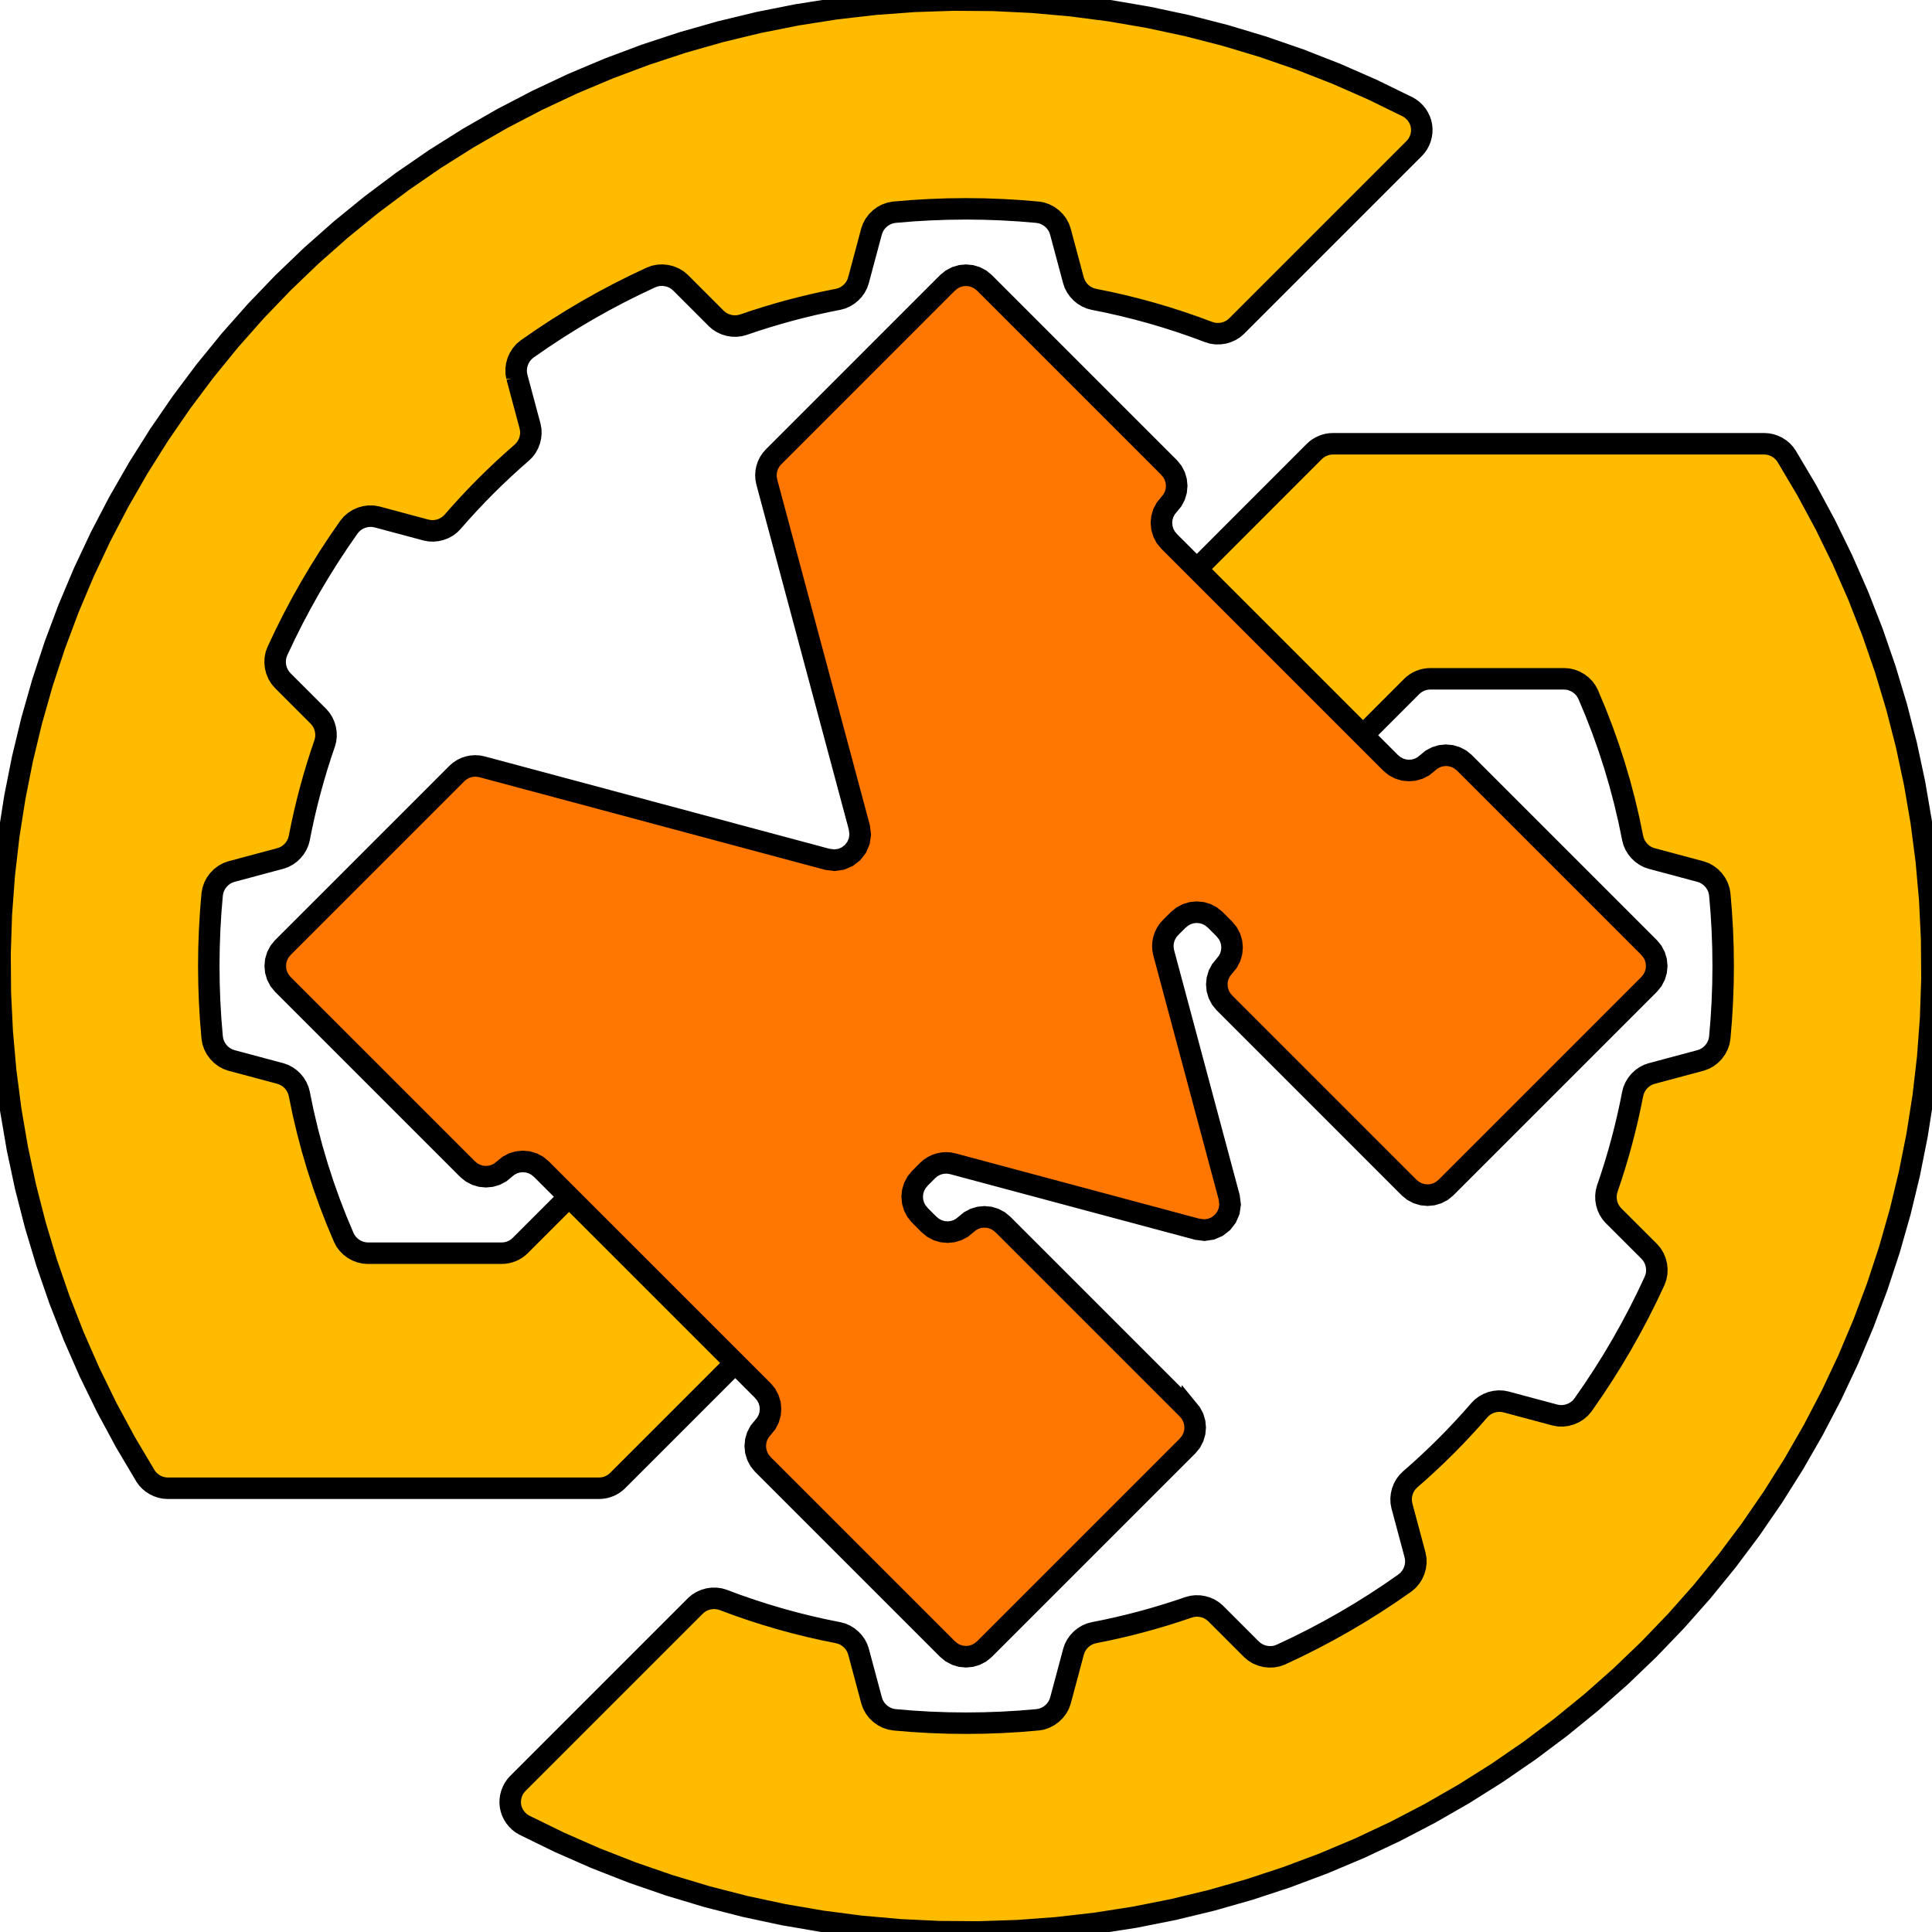 <?xml version="1.0" encoding="UTF-8" standalone="no"?>
<svg
   id="svg2"
   xlink="http://www.w3.org/1999/xlink"
   height="600"
   dsy:text-version="20000"
   width="600"
   version="1.1"
   viewBox="0 0 600 600"
   inkscape:version="1.2.2 (732a01da63, 2022-12-09)"
   sodipodi:docname="makerspace_logo_cleaned.svg"
   inkscape:export-filename="/Volumes/Backup/Documents/Stuff/REPRAP/Models/Swindon Hackspace Logo/Swindon Makerspace/IMAGE 2D - MakerSpace WITH TEXT.png"
   inkscape:export-xdpi="64"
   inkscape:export-ydpi="64"
   xmlns:inkscape="http://www.inkscape.org/namespaces/inkscape"
   xmlns:sodipodi="http://sodipodi.sourceforge.net/DTD/sodipodi-0.dtd"
   xmlns="http://www.w3.org/2000/svg"
   xmlns:svg="http://www.w3.org/2000/svg"
   xmlns:rdf="http://www.w3.org/1999/02/22-rdf-syntax-ns#"
   xmlns:cc="http://creativecommons.org/ns#"
   xmlns:dc="http://purl.org/dc/elements/1.1/"
   xmlns:dsy="http://www.3ds.com/print">
  <defs
     id="defs3345" />
  <sodipodi:namedview
     pagecolor="#ffffff"
     bordercolor="#666666"
     borderopacity="1"
     objecttolerance="10"
     gridtolerance="10"
     guidetolerance="10"
     inkscape:pageopacity="0"
     inkscape:pageshadow="2"
     inkscape:window-width="1920"
     inkscape:window-height="1009"
     id="namedview3343"
     showgrid="false"
     inkscape:zoom="0.78135299"
     inkscape:cx="310.999"
     inkscape:cy="271.32423"
     inkscape:window-x="-8"
     inkscape:window-y="-8"
     inkscape:window-maximized="1"
     inkscape:current-layer="layer3"
     fit-margin-top="0"
     fit-margin-left="0"
     fit-margin-right="0"
     fit-margin-bottom="0"
     inkscape:showpageshadow="2"
     inkscape:pagecheckerboard="0"
     inkscape:deskcolor="#d1d1d1"
     showguides="true">
    <sodipodi:guide
       position="192.41,244.006"
       orientation="0.707,-0.707"
       id="guide341"
       inkscape:locked="false" />
    <sodipodi:guide
       position="345.937,294.335"
       orientation="0.707,-0.707"
       id="guide343"
       inkscape:locked="false" />
    <sodipodi:guide
       position="393.171,401.776"
       orientation="-0.707,-0.707"
       id="guide345"
       inkscape:locked="false" />
    <sodipodi:guide
       position="198.229,206.823"
       orientation="-0.707,-0.707"
       id="guide347"
       inkscape:locked="false" />
  </sodipodi:namedview>
  <title
     id="title4024">Swindon Hackspace Logo</title>
  <g
     inkscape:groupmode="layer"
     id="layer1"
     inkscape:label="Construction"
     style="display:inline"
     transform="translate(-50.174,49.272)" />
  <g
     inkscape:groupmode="layer"
     id="layer2"
     inkscape:label="Text"
     style="display:inline"
     transform="translate(-50.174,49.272)" />
  <g
     inkscape:groupmode="layer"
     id="layer3"
     inkscape:label="S"
     transform="translate(-175.178,-124.807)">
    <path
       inkscape:connector-curvature="0"
       d="m 546.853,301.535 36.515,-36.537 0.59,-0.533 0.64,-0.471 0.684,-0.407 0.72,-0.339 0.749,-0.269 0.771,-0.196 0.786,-0.119 0.794,-0.04 h 16.751 16.751 16.751 16.751 16.751 16.751 16.751 16.751 l 1.024,0.069 1.006,0.202 0.973,0.327 0.927,0.444 0.866,0.553 0.791,0.654 0.702,0.748 0.599,0.834 6.223,10.488 5.79,10.733 5.35,10.959 4.901,11.167 4.445,11.356 3.982,11.527 3.51,11.679 3.031,11.812 2.546,11.926 2.058,12.02 1.568,12.094 1.077,12.147 0.584,12.181 0.09,12.195 -0.405,12.188 -0.901,12.162 -1.398,12.115 -1.891,12.048 -2.378,11.961 -2.861,11.855 -3.338,11.729 -3.81,11.585 -4.277,11.42 -4.739,11.236 -5.195,11.033 -5.641,10.812 -6.075,10.574 -6.498,10.319 -6.91,10.048 -7.312,9.76 -7.702,9.455 -8.081,9.133 -8.448,8.795 -8.799,8.443 -9.135,8.079 -9.455,7.702 -9.758,7.313 -10.046,6.912 -10.319,6.498 -10.575,6.072 -10.815,5.634 -11.035,5.189 -11.237,4.736 -11.42,4.277 -11.583,3.812 -11.728,3.34 -11.854,2.861 -11.961,2.375 -12.048,1.884 -12.115,1.391 -12.161,0.898 -12.188,0.404 -12.194,-0.089 -12.181,-0.583 -12.147,-1.077 -12.093,-1.571 -12.018,-2.065 -11.924,-2.553 -11.811,-3.035 -11.678,-3.511 -11.526,-3.981 -11.356,-4.444 -11.166,-4.902 -10.957,-5.353 -0.818,-0.487 -0.753,-0.581 -0.68,-0.666 -0.6,-0.739 -0.513,-0.802 -0.418,-0.855 -0.315,-0.898 -0.205,-0.929 -0.089,-0.948 0.026,-0.951 0.137,-0.942 0.243,-0.921 0.346,-0.887 0.445,-0.842 0.539,-0.784 0.63,-0.713 6.895,-6.895 6.895,-6.895 6.895,-6.895 6.895,-6.895 6.895,-6.895 6.895,-6.895 6.895,-6.895 6.895,-6.895 0.883,-0.756 0.985,-0.616 1.064,-0.47 1.12,-0.32 1.153,-0.164 1.163,-0.004 1.15,0.161 1.115,0.331 4.357,1.614 4.392,1.517 4.424,1.42 4.454,1.323 4.482,1.224 4.508,1.125 4.532,1.026 4.553,0.925 1.092,0.296 1.037,0.45 0.966,0.59 0.879,0.715 0.776,0.825 0.658,0.92 0.524,1.001 0.374,1.068 0.509,1.901 0.509,1.901 0.509,1.901 0.509,1.901 0.509,1.901 0.509,1.901 0.509,1.901 0.509,1.901 0.414,1.154 0.589,1.073 0.744,0.974 0.878,0.857 0.992,0.723 1.084,0.572 1.156,0.403 1.206,0.216 5.554,0.462 5.563,0.33 5.569,0.198 5.572,0.066 5.572,-0.066 5.569,-0.198 5.563,-0.33 5.554,-0.462 1.206,-0.216 1.156,-0.403 1.084,-0.572 0.992,-0.723 0.878,-0.857 0.744,-0.974 0.589,-1.073 0.414,-1.154 0.509,-1.901 0.509,-1.901 0.509,-1.901 0.509,-1.901 0.509,-1.901 0.509,-1.901 0.509,-1.901 0.509,-1.901 0.374,-1.068 0.524,-1.001 0.658,-0.92 0.776,-0.825 0.879,-0.715 0.966,-0.59 1.037,-0.45 1.092,-0.296 3.738,-0.752 3.723,-0.819 3.708,-0.887 3.691,-0.954 3.674,-1.02 3.654,-1.086 3.634,-1.152 3.613,-1.218 1.094,-0.29 1.123,-0.129 1.131,0.028 1.119,0.179 1.085,0.326 1.03,0.468 0.954,0.606 0.858,0.738 1.391,1.391 1.391,1.391 1.391,1.391 1.391,1.391 1.391,1.391 1.391,1.391 1.391,1.391 1.391,1.391 0.935,0.792 1.047,0.634 1.132,0.471 1.19,0.303 1.221,0.13 1.225,-0.047 1.202,-0.229 1.153,-0.417 5.041,-2.377 4.983,-2.496 4.922,-2.613 4.859,-2.729 4.793,-2.843 4.725,-2.956 4.653,-3.067 4.579,-3.177 0.937,-0.79 0.799,-0.927 0.653,-1.038 0.497,-1.123 0.332,-1.182 0.157,-1.216 -0.026,-1.224 -0.219,-1.206 -0.509,-1.9 -0.509,-1.9 -0.509,-1.9 -0.509,-1.9 -0.509,-1.9 -0.509,-1.9 -0.509,-1.9 -0.509,-1.9 -0.21,-1.112 -0.047,-1.129 0.11,-1.126 0.26,-1.103 0.404,-1.058 0.542,-0.993 0.673,-0.908 0.798,-0.802 2.861,-2.52 2.815,-2.571 2.768,-2.622 2.72,-2.671 2.671,-2.72 2.622,-2.768 2.571,-2.815 2.52,-2.861 0.802,-0.798 0.908,-0.673 0.993,-0.542 1.058,-0.404 1.103,-0.26 1.126,-0.11 1.129,0.047 1.112,0.21 1.9,0.509 1.9,0.509 1.9,0.509 1.9,0.509 1.9,0.509 1.9,0.509 1.9,0.509 1.9,0.509 1.206,0.219 1.224,0.026 1.216,-0.157 1.182,-0.332 1.123,-0.497 1.038,-0.653 0.927,-0.799 0.79,-0.937 3.177,-4.58 3.067,-4.654 2.956,-4.725 2.843,-4.794 2.729,-4.859 2.613,-4.923 2.496,-4.983 2.377,-5.041 0.417,-1.153 0.229,-1.202 0.047,-1.225 -0.13,-1.221 -0.303,-1.19 -0.471,-1.132 -0.634,-1.047 -0.792,-0.935 -1.392,-1.39 -1.392,-1.39 -1.392,-1.39 -1.392,-1.39 -1.392,-1.39 -1.392,-1.39 -1.392,-1.39 -1.392,-1.39 -0.738,-0.858 -0.606,-0.954 -0.468,-1.03 -0.326,-1.085 -0.179,-1.119 -0.028,-1.131 0.129,-1.123 0.29,-1.094 1.218,-3.613 1.152,-3.634 1.086,-3.655 1.02,-3.674 0.953,-3.692 0.887,-3.708 0.819,-3.724 0.752,-3.738 0.296,-1.092 0.45,-1.037 0.59,-0.966 0.714,-0.879 0.825,-0.776 0.92,-0.658 1.001,-0.524 1.068,-0.374 1.901,-0.509 1.901,-0.509 1.901,-0.509 1.901,-0.509 1.901,-0.509 1.901,-0.509 1.901,-0.509 1.901,-0.509 1.154,-0.414 1.073,-0.589 0.974,-0.744 0.857,-0.879 0.723,-0.992 0.572,-1.084 0.403,-1.156 0.216,-1.206 0.462,-5.554 0.33,-5.563 0.198,-5.57 0.066,-5.573 -0.066,-5.573 -0.198,-5.57 -0.33,-5.563 -0.462,-5.554 -0.216,-1.206 -0.403,-1.156 -0.572,-1.084 -0.723,-0.992 -0.857,-0.879 -0.974,-0.744 -1.073,-0.589 -1.154,-0.414 -1.901,-0.509 -1.901,-0.509 -1.901,-0.509 -1.901,-0.509 -1.901,-0.509 -1.901,-0.509 -1.901,-0.509 -1.901,-0.509 -1.068,-0.374 -1.001,-0.524 -0.92,-0.658 -0.825,-0.776 -0.714,-0.879 -0.59,-0.966 -0.45,-1.037 -0.296,-1.092 -1.182,-5.731 -1.341,-5.696 -1.498,-5.657 -1.655,-5.613 -1.809,-5.565 -1.963,-5.513 -2.115,-5.456 -2.266,-5.395 -0.551,-1.033 -0.699,-0.938 -0.827,-0.83 -0.935,-0.708 -1.023,-0.574 -1.091,-0.426 -1.139,-0.265 -1.167,-0.091 h -5.204 -5.204 -5.204 -5.204 -5.204 -5.204 -5.204 -5.204 l -0.794,0.041 -0.786,0.12 -0.77,0.196 -0.748,0.269 -0.719,0.339 -0.683,0.407 -0.64,0.471 -0.59,0.533 -15.141,15.148"
       style="fill:#ffbb00;stroke:#000000;stroke-width:6.667;stroke-dasharray:none;stroke-opacity:1"
       id="path3364"
       inkscape:export-xdpi="67.387146"
       inkscape:export-ydpi="67.387146"
       sodipodi:nodetypes="ccccccccccccccccccccccccccccccccccccccccccccccccccccccccccccccccccccccccccccccccccccccccccccccccccccccccccccccccccccccccccccccccccccccccccccccccccccccccccccccccccccccccccccccccccccccccccccccccccccccccccccccccccccccccccccccccccccccccccccccccccccccccccccccccccccccccccccccccccccccccccccccccccccccccccccccccccccccccccccccccccccccccccccccccccccccccccccccccccccccccccccccccccccccccccccccccccccccccccccccccccccccccccc" />
    <path
       inkscape:connector-curvature="0"
       d="m 403.505,548.082 -5.694,5.706 -30.826,30.829 -0.59,0.533 -0.64,0.471 -0.684,0.407 -0.72,0.339 -0.749,0.269 -0.771,0.196 -0.786,0.119 -0.794,0.04 h -16.751 -16.751 -16.751 -16.751 -16.751 -16.751 -16.751 -16.751 l -1.024,-0.069 -1.006,-0.202 -0.973,-0.327 -0.927,-0.444 -0.866,-0.553 -0.791,-0.654 -0.702,-0.748 -0.599,-0.834 -6.223,-10.488 -5.79,-10.733 -5.349,-10.959 -4.901,-11.167 -4.445,-11.356 -3.982,-11.527 -3.51,-11.679 -3.031,-11.812 -2.546,-11.926 -2.057,-12.02 -1.568,-12.094 -1.077,-12.147 -0.584,-12.181 -0.09,-12.195 0.405,-12.188 0.901,-12.162 1.398,-12.115 1.891,-12.047 2.378,-11.961 2.861,-11.855 3.338,-11.729 3.81,-11.584 4.277,-11.42 4.739,-11.236 5.195,-11.033 5.641,-10.812 6.075,-10.574 6.498,-10.319 6.91,-10.048 7.312,-9.76 7.702,-9.455 8.081,-9.133 8.448,-8.794 8.799,-8.443 9.135,-8.079 9.455,-7.702 9.758,-7.313 10.046,-6.912 10.319,-6.498 10.575,-6.072 10.815,-5.634 11.035,-5.189 11.237,-4.736 11.42,-4.277 11.583,-3.812 11.728,-3.34 11.854,-2.861 11.961,-2.375 12.048,-1.884 12.115,-1.391 12.161,-0.898 12.188,-0.404 12.194,0.089 12.18,0.583 12.147,1.077 12.093,1.571 12.018,2.065 11.924,2.553 11.811,3.035 11.678,3.511 11.526,3.981 11.356,4.444 11.166,4.902 10.957,5.353 0.818,0.487 0.753,0.581 0.68,0.666 0.6,0.739 0.513,0.802 0.418,0.855 0.315,0.898 0.205,0.929 0.089,0.948 -0.026,0.951 -0.137,0.942 -0.243,0.921 -0.346,0.887 -0.445,0.842 -0.539,0.784 -0.63,0.713 -6.895,6.895 -6.895,6.895 -6.895,6.895 -6.895,6.895 -6.895,6.895 -6.895,6.895 -6.895,6.895 -6.895,6.895 -0.883,0.756 -0.985,0.616 -1.064,0.47 -1.12,0.32 -1.153,0.164 -1.163,0.004 -1.151,-0.161 -1.115,-0.331 -4.357,-1.614 -4.392,-1.517 -4.424,-1.42 -4.454,-1.323 -4.482,-1.224 -4.508,-1.125 -4.532,-1.026 -4.553,-0.925 -1.092,-0.296 -1.037,-0.45 -0.966,-0.59 -0.879,-0.715 -0.776,-0.825 -0.658,-0.921 -0.524,-1.002 -0.374,-1.068 -0.509,-1.9 -0.509,-1.9 -0.509,-1.9 -0.509,-1.9 -0.509,-1.9 -0.509,-1.9 -0.509,-1.9 -0.509,-1.9 -0.413,-1.154 -0.589,-1.073 -0.744,-0.974 -0.878,-0.858 -0.992,-0.724 -1.084,-0.572 -1.156,-0.403 -1.207,-0.216 -5.554,-0.462 -5.563,-0.33 -5.569,-0.198 -5.572,-0.066 -5.572,0.066 -5.569,0.198 -5.563,0.33 -5.554,0.462 -1.207,0.216 -1.156,0.403 -1.084,0.572 -0.992,0.724 -0.878,0.858 -0.744,0.974 -0.589,1.073 -0.413,1.154 -0.509,1.9 -0.509,1.9 -0.509,1.9 -0.509,1.9 -0.509,1.9 -0.509,1.9 -0.509,1.9 -0.509,1.9 -0.374,1.068 -0.524,1.002 -0.658,0.921 -0.776,0.825 -0.879,0.715 -0.966,0.59 -1.037,0.45 -1.092,0.296 -3.738,0.752 -3.724,0.819 -3.708,0.887 -3.691,0.953 -3.674,1.02 -3.655,1.086 -3.634,1.152 -3.613,1.218 -1.094,0.29 -1.123,0.129 -1.131,-0.028 -1.119,-0.179 -1.085,-0.326 -1.03,-0.468 -0.955,-0.606 -0.858,-0.738 -1.391,-1.391 -1.391,-1.391 -1.391,-1.391 -1.391,-1.391 -1.391,-1.391 -1.391,-1.391 -1.391,-1.391 -1.391,-1.391 -0.935,-0.793 -1.047,-0.634 -1.132,-0.471 -1.19,-0.304 -1.221,-0.131 -1.225,0.047 -1.202,0.229 -1.153,0.416 -5.041,2.377 -4.983,2.496 -4.922,2.614 -4.859,2.729 -4.793,2.844 -4.725,2.956 -4.653,3.067 -4.579,3.177 -0.937,0.79 -0.799,0.927 -0.653,1.038 -0.497,1.123 -0.332,1.182 -0.157,1.216 0.026,1.224 0.219,1.206 1.8e-4,-8.7e-4 1.8e-4,-8.8e-4 1.7e-4,-8.7e-4 1.8e-4,-8.8e-4 1.8e-4,-8.7e-4 1.7e-4,-8.7e-4 1.8e-4,-8.8e-4 -3.1e-4,-9e-4 0.509,1.9 0.509,1.9 0.509,1.9 0.509,1.9 0.509,1.9 0.509,1.9 0.509,1.9 0.509,1.9 0.21,1.112 0.047,1.129 -0.11,1.126 -0.26,1.103 -0.404,1.058 -0.542,0.993 -0.673,0.908 -0.798,0.802 -2.861,2.52 -2.815,2.571 -2.768,2.622 -2.72,2.671 -2.671,2.72 -2.622,2.768 -2.571,2.815 -2.52,2.861 -0.802,0.798 -0.908,0.673 -0.993,0.542 -1.058,0.404 -1.103,0.26 -1.126,0.11 -1.129,-0.047 -1.112,-0.21 -1.9,-0.509 -1.9,-0.509 -1.9,-0.509 -1.9,-0.509 -1.9,-0.509 -1.9,-0.509 -1.9,-0.509 -1.9,-0.509 -1.206,-0.219 -1.224,-0.026 -1.216,0.157 -1.182,0.332 -1.123,0.497 -1.038,0.653 -0.927,0.799 -0.79,0.937 -3.177,4.58 -3.067,4.654 -2.956,4.725 -2.843,4.794 -2.729,4.859 -2.613,4.923 -2.496,4.983 -2.377,5.041 -0.417,1.153 -0.229,1.202 -0.047,1.225 0.13,1.221 0.303,1.19 0.471,1.132 0.634,1.047 0.792,0.935 1.391,1.391 1.391,1.391 1.391,1.391 1.391,1.391 1.391,1.391 1.391,1.391 1.391,1.391 1.391,1.391 0.738,0.858 0.606,0.954 0.468,1.03 0.326,1.085 0.179,1.119 0.028,1.131 -0.129,1.123 -0.29,1.094 -1.218,3.613 -1.152,3.634 -1.086,3.655 -1.02,3.674 -0.953,3.692 -0.887,3.708 -0.819,3.724 -0.752,3.738 -0.296,1.092 -0.45,1.037 -0.59,0.966 -0.714,0.879 -0.825,0.776 -0.92,0.658 -1.001,0.524 -1.068,0.374 -1.901,0.509 -1.901,0.509 -1.901,0.509 -1.9,0.509 -1.901,0.509 -1.901,0.509 -1.901,0.509 -1.901,0.509 -1.154,0.414 -1.073,0.589 -0.974,0.744 -0.857,0.879 -0.723,0.992 -0.572,1.084 -0.403,1.156 -0.216,1.206 -0.462,5.554 -0.33,5.563 -0.198,5.57 -0.066,5.573 0.066,5.573 0.198,5.57 0.33,5.563 0.462,5.554 0.216,1.206 0.403,1.156 0.572,1.084 0.723,0.992 0.857,0.879 0.974,0.744 1.073,0.589 1.154,0.414 1.901,0.509 1.901,0.509 1.901,0.509 1.901,0.509 1.9,0.509 1.901,0.509 1.901,0.509 1.901,0.509 1.068,0.374 1.001,0.524 0.92,0.658 0.825,0.776 0.714,0.879 0.59,0.966 0.45,1.037 0.296,1.092 1.182,5.731 1.341,5.696 1.498,5.657 1.655,5.613 1.809,5.565 1.963,5.513 2.115,5.456 2.266,5.395 0.551,1.033 0.699,0.938 0.827,0.83 0.935,0.708 1.023,0.574 1.091,0.426 1.139,0.265 1.167,0.091 h 5.204 5.204 5.204 5.204 5.204 5.204 5.204 5.204 l 0.794,-0.041 0.786,-0.12 0.77,-0.196 0.748,-0.269 0.719,-0.339 0.683,-0.407 0.64,-0.471 0.59,-0.533 15.144,-15.148"
       style="fill:#ffbb00;stroke:#000000;stroke-width:6.667;stroke-dasharray:none;stroke-opacity:1"
       id="path3364-1"
       inkscape:export-xdpi="67.387146"
       inkscape:export-ydpi="67.387146"
       sodipodi:nodetypes="cccccccccccccccccccccccccccccccccccccccccccccccccccccccccccccccccccccccccccccccccccccccccccccccccccccccccccccccccccccccccccccccccccccccccccccccccccccccccccccccccccccccccccccccccccccccccccccccccccccccccccccccccccccccccccccccccccccccccccccccccccccccccccccccccccccccccccccccccccccccccccccccccccccccccccccccccccccccccccccccccccccccccccccccccccccccccccccccccccccccccccccccccccccccccccccccccccccccccccccccccccccccccccccccccccc" />
  </g>
  <g
     inkscape:groupmode="layer"
     id="layer4"
     inkscape:label="M"
     transform="translate(-175.178,-124.807)">
    <path
       style="display:inline;fill:#ff7700;fill-opacity:1;stroke:#000000;stroke-width:6.667;stroke-linecap:butt;stroke-linejoin:miter;stroke-dasharray:none;stroke-opacity:1"
       inkscape:connector-curvature="0"
       id="path15731"
       d="m 543.981,562.42 -7.167,-7.167 -7.167,-7.167 -7.167,-7.167 -7.167,-7.167 -7.167,-7.167 -7.167,-7.167 -7.167,-7.167 -7.167,-7.167 -1.272,-1.039 -1.411,-0.742 -1.503,-0.445 -1.549,-0.148 -1.549,0.148 -1.503,0.445 -1.411,0.742 -1.272,1.039 -1.272,1.039 -1.411,0.742 -1.503,0.445 -1.549,0.148 -1.549,-0.148 -1.503,-0.445 -1.411,-0.742 -1.272,-1.039 -0.358,-0.358 -0.358,-0.358 -0.358,-0.358 -0.358,-0.358 -0.358,-0.358 -0.358,-0.358 -0.358,-0.358 -0.358,-0.358 -1.039,-1.272 -0.742,-1.411 -0.445,-1.503 -0.148,-1.549 0.148,-1.549 0.445,-1.503 0.742,-1.411 1.039,-1.272 0.303,-0.303 0.303,-0.303 0.303,-0.303 0.303,-0.303 0.303,-0.303 0.303,-0.303 0.303,-0.303 0.303,-0.303 0.81,-0.709 0.885,-0.589 0.946,-0.464 0.994,-0.337 1.03,-0.206 1.052,-0.071 1.06,0.067 1.056,0.209 9.487,2.542 9.487,2.542 9.487,2.542 9.487,2.542 9.487,2.542 9.487,2.542 9.487,2.542 9.487,2.542 2.223,0.283 2.097,-0.307 1.894,-0.82 1.614,-1.256 1.256,-1.614 0.82,-1.894 0.307,-2.098 -0.283,-2.223 -2.542,-9.488 -2.542,-9.488 -2.542,-9.488 -2.542,-9.488 -2.542,-9.488 -2.542,-9.488 -2.542,-9.488 -2.542,-9.488 -0.209,-1.056 -0.067,-1.06 0.071,-1.052 0.206,-1.03 0.337,-0.995 0.464,-0.946 0.589,-0.885 0.709,-0.81 0.303,-0.303 0.303,-0.303 0.303,-0.303 0.303,-0.303 0.303,-0.303 0.303,-0.303 0.303,-0.303 0.303,-0.303 1.272,-1.039 1.411,-0.742 1.503,-0.445 1.549,-0.148 1.549,0.148 1.503,0.445 1.411,0.742 1.272,1.039 0.358,0.358 0.358,0.358 0.358,0.358 0.358,0.358 0.358,0.358 0.358,0.358 0.358,0.358 0.358,0.358 1.039,1.272 0.742,1.411 0.445,1.503 0.148,1.549 -0.148,1.549 -0.445,1.503 -0.742,1.411 -1.039,1.272 -1.039,1.272 -0.742,1.411 -0.445,1.503 -0.148,1.549 0.148,1.549 0.445,1.503 0.742,1.411 1.039,1.272 7.167,7.167 7.167,7.167 7.167,7.167 7.167,7.167 7.167,7.167 7.167,7.167 7.167,7.167 7.167,7.167 1.272,1.039 1.411,0.742 1.503,0.445 1.549,0.148 1.549,-0.148 1.503,-0.445 1.411,-0.742 1.272,-1.039 7.884,-7.884 7.883,-7.884 7.884,-7.884 7.884,-7.884 7.883,-7.884 7.884,-7.884 7.883,-7.884 7.884,-7.884 1.039,-1.272 0.742,-1.411 0.445,-1.503 0.148,-1.549 -0.148,-1.549 -0.445,-1.503 -0.742,-1.411 -1.039,-1.272 -7.167,-7.167 -7.167,-7.167 -7.167,-7.167 -7.167,-7.167 -7.167,-7.167 -7.167,-7.167 -7.167,-7.167 -7.167,-7.167 -1.272,-1.039 -1.411,-0.742 -1.503,-0.445 -1.549,-0.148 -1.549,0.148 -1.503,0.445 -1.411,0.742 -1.272,1.039 -1.272,1.039 -1.41,0.742 -1.502,0.445 -1.548,0.148 -1.548,-0.148 -1.502,-0.445 -1.41,-0.742 -1.272,-1.039 -8.601,-8.601 -8.601,-8.601 -8.601,-8.601 -8.601,-8.601 -8.601,-8.601 -8.601,-8.601 -8.601,-8.601 -8.601,-8.601 -1.039,-1.272 -0.742,-1.41 -0.445,-1.503 -0.148,-1.549 0.148,-1.549 0.445,-1.503 0.742,-1.41 1.039,-1.272 1.039,-1.272 0.742,-1.41 0.445,-1.503 0.148,-1.549 -0.148,-1.549 -0.445,-1.503 -0.742,-1.41 -1.039,-1.272 -7.167,-7.167 -7.167,-7.167 -7.167,-7.167 -7.167,-7.167 -7.167,-7.167 -7.167,-7.167 -7.167,-7.167 -7.167,-7.167 -1.272,-1.039 -1.411,-0.742 -1.503,-0.445 -1.549,-0.148 -1.549,0.148 -1.503,0.445 -1.411,0.742 -1.272,1.039 -6.753,6.754 -6.753,6.754 -6.753,6.754 -6.753,6.754 -6.753,6.754 -6.753,6.754 -6.753,6.754 -6.753,6.754 -0.709,0.81 -0.588,0.885 -0.464,0.946 -0.337,0.994 -0.206,1.03 -0.071,1.052 0.067,1.06 0.209,1.056 3.592,13.404 3.592,13.404 3.592,13.404 3.592,13.404 3.592,13.404 3.592,13.404 3.592,13.404 3.592,13.404 0.284,2.224 -0.307,2.099 -0.82,1.895 -1.256,1.615 -1.615,1.256 -1.895,0.82 -2.099,0.307 -2.224,-0.285 -13.404,-3.592 -13.404,-3.592 -13.404,-3.592 -13.404,-3.592 -13.404,-3.592 -13.404,-3.592 -13.404,-3.592 -13.404,-3.592 -1.056,-0.209 -1.06,-0.067 -1.051,0.071 -1.029,0.206 -0.994,0.337 -0.946,0.464 -0.884,0.588 -0.81,0.709 -6.753,6.753 -6.753,6.753 -6.753,6.753 -6.753,6.753 -6.753,6.753 -6.753,6.753 -6.753,6.753 -6.753,6.753 -1.039,1.272 -0.742,1.411 -0.445,1.503 -0.148,1.549 0.148,1.549 0.445,1.503 0.742,1.411 1.039,1.272 7.167,7.167 7.167,7.167 7.167,7.167 7.167,7.167 7.167,7.167 7.167,7.167 7.167,7.167 7.167,7.167 1.272,1.039 1.411,0.742 1.503,0.445 1.549,0.148 1.549,-0.148 1.503,-0.445 1.411,-0.742 1.272,-1.039 1.272,-1.039 1.41,-0.742 1.502,-0.445 1.548,-0.148 1.548,0.148 1.502,0.445 1.41,0.742 1.272,1.039 8.601,8.601 8.601,8.601 8.601,8.601 8.601,8.601 8.601,8.601 8.601,8.601 8.601,8.601 8.601,8.601 1.039,1.272 0.742,1.41 0.445,1.502 0.148,1.548 -0.148,1.548 -0.445,1.502 -0.742,1.41 -1.039,1.272 -1.039,1.272 -0.742,1.411 -0.445,1.503 -0.148,1.549 0.148,1.549 0.445,1.503 0.742,1.411 1.039,1.272 7.167,7.167 7.167,7.167 7.167,7.167 7.167,7.167 7.167,7.167 7.167,7.167 7.167,7.167 7.167,7.167 1.272,1.039 1.411,0.742 1.503,0.445 1.549,0.148 1.549,-0.148 1.503,-0.445 1.411,-0.742 1.272,-1.039 7.884,-7.884 7.884,-7.884 7.884,-7.884 7.883,-7.884 7.884,-7.884 7.884,-7.884 7.884,-7.884 7.884,-7.884 1.039,-1.272 0.742,-1.411 0.445,-1.503 0.148,-1.549 -0.148,-1.549 -0.445,-1.503 -0.742,-1.411 -1.039,-1.272 z"
       sodipodi:nodetypes="cccccccccccccccccccccccccccccccccccccccccccccccccccccccccccccccccccccccccccccccccccccccccccccccccccccccccccccccccccccccccccccccccccccccccccccccccccccccccccccccccccccccccccccccccccccccccccccccccccccccccccccccccccccccccccccccccccccccccccccccccccccccccccccccccccccccccccccccccccccccccccccccccccccccccccccccccccccccccccccccccccccccccccccccccccccccccccccccccccccccccccccccccc"
       inkscape:export-xdpi="67.387146"
       inkscape:export-ydpi="67.387146" />
  </g>
</svg>
